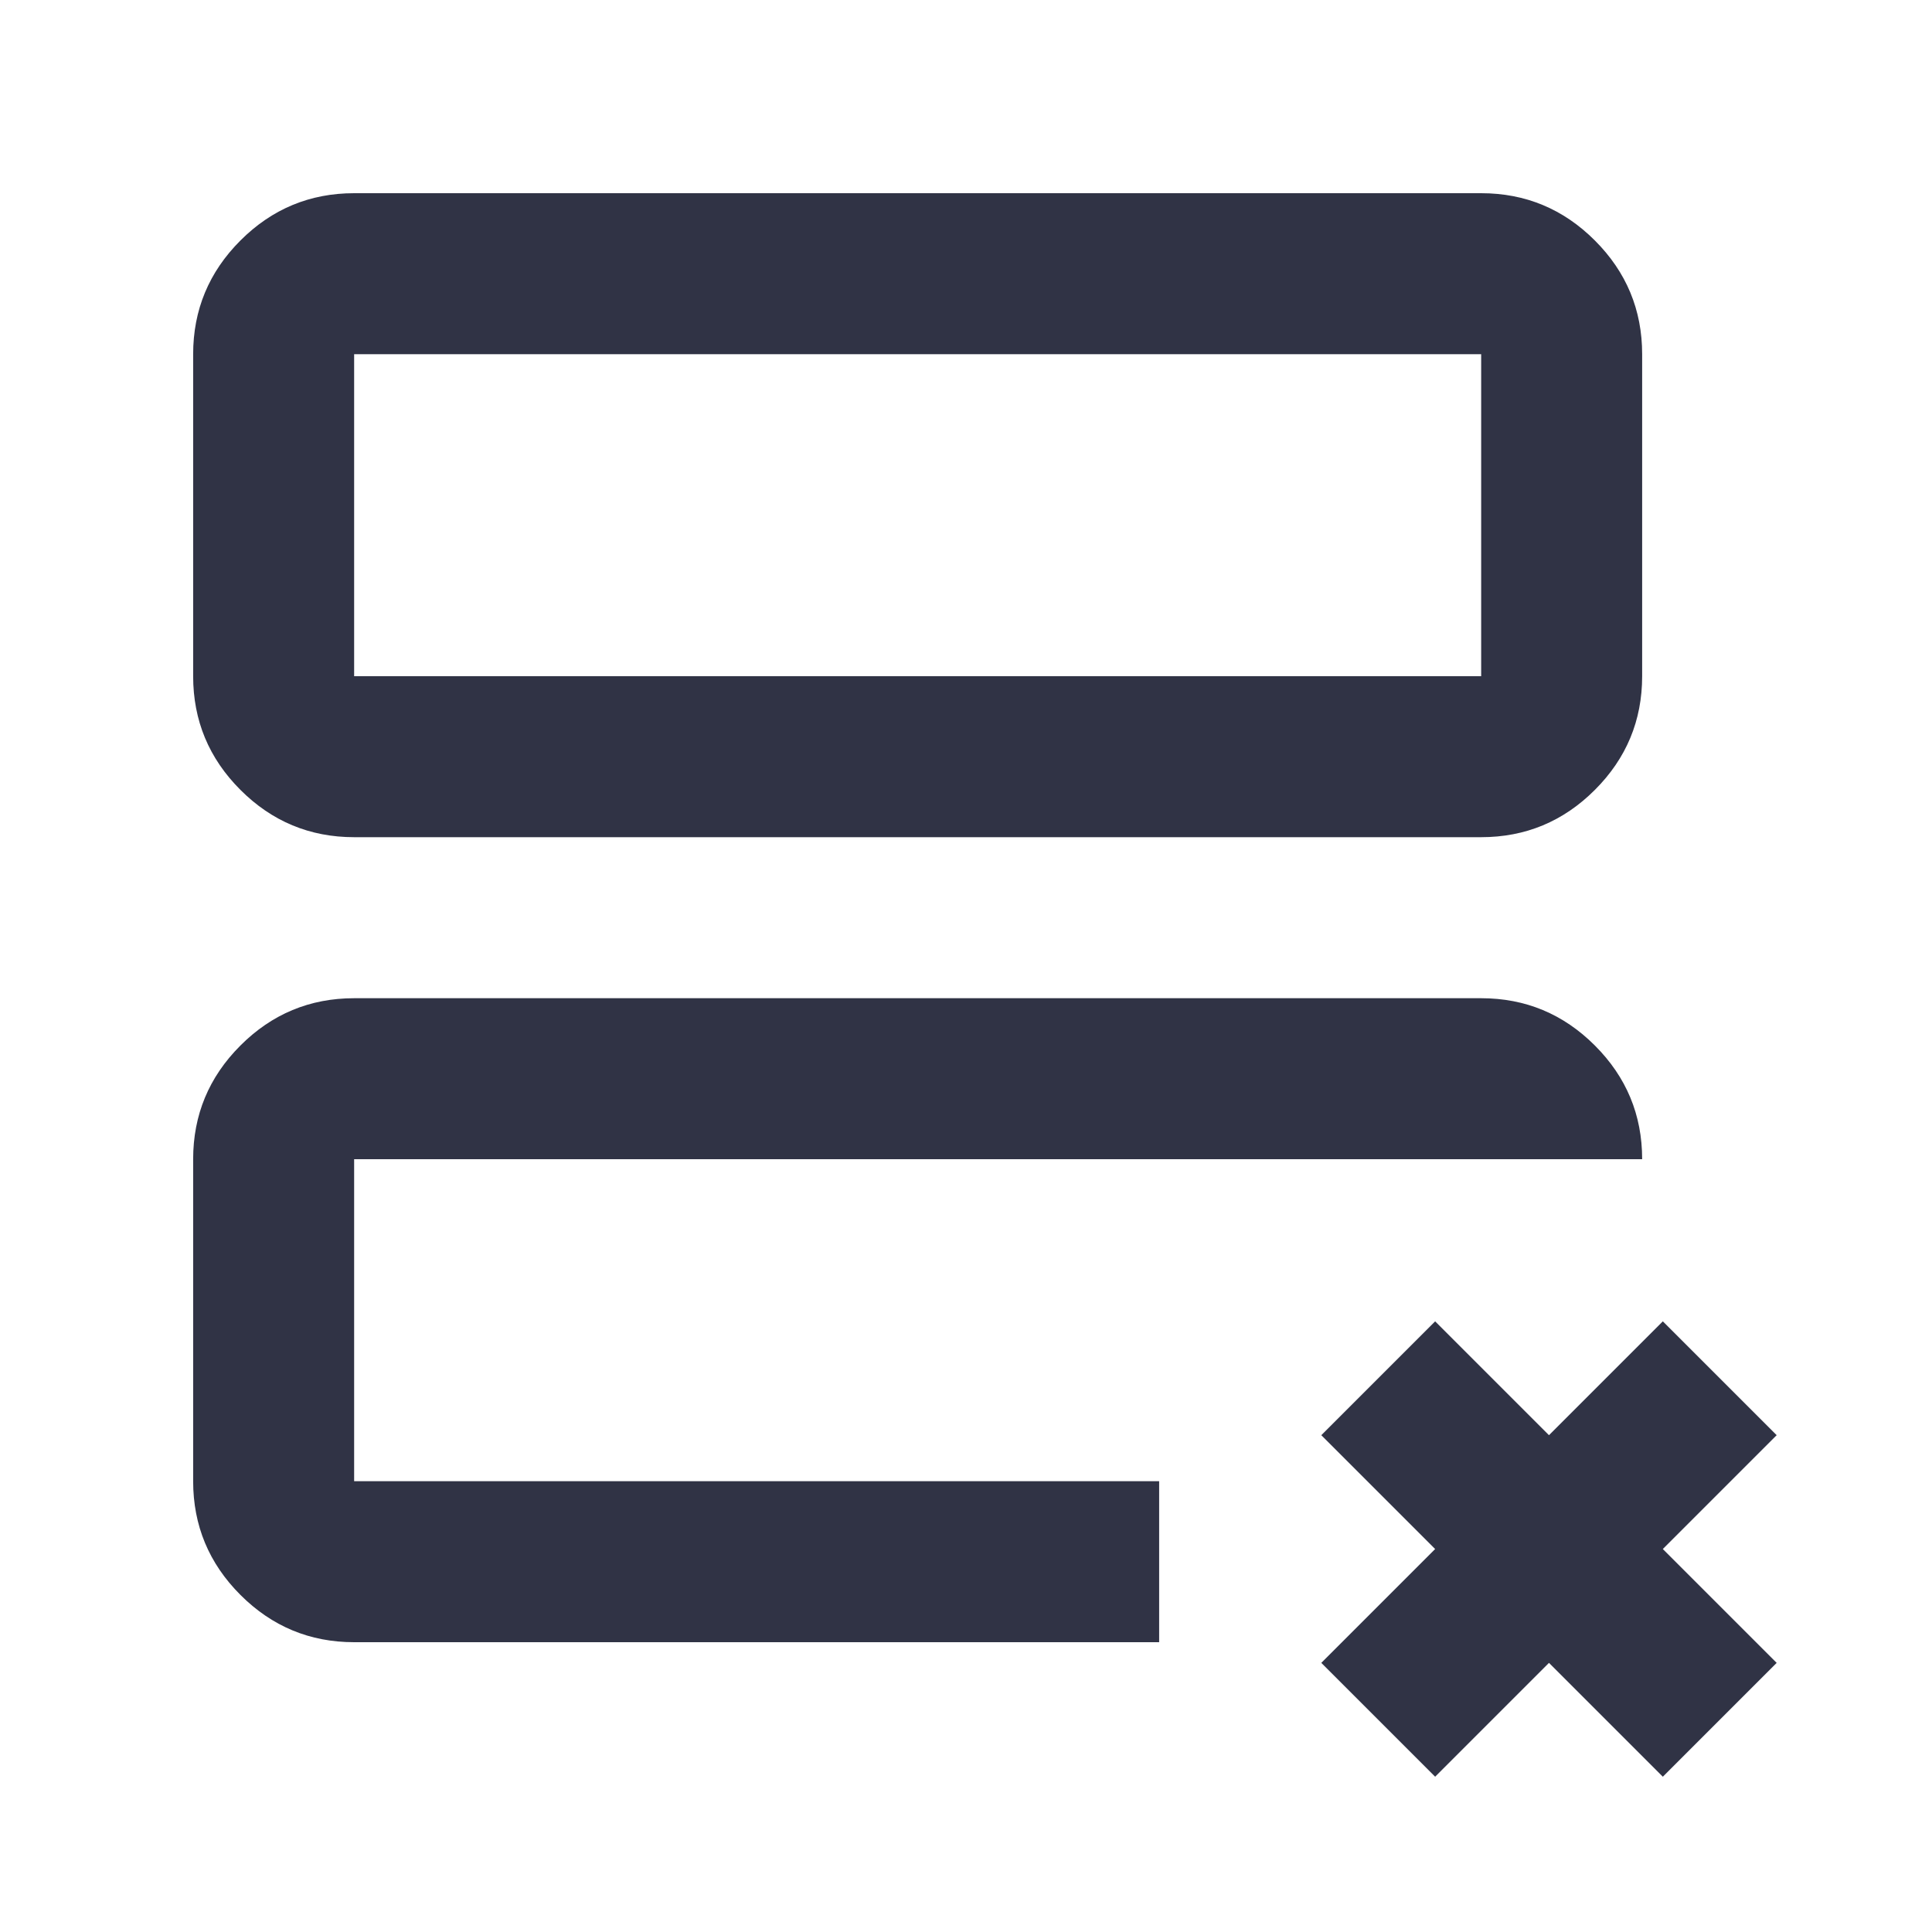 <svg width="40" height="40" viewBox="0 0 40 40" fill="none" xmlns="http://www.w3.org/2000/svg">
<path d="M7.332 34C6.416 34 5.631 33.674 4.978 33.021C4.325 32.368 3.999 31.583 3.999 30.667V24C3.999 23.083 4.325 22.299 4.978 21.646C5.631 20.993 6.416 20.667 7.332 20.667H30.666C31.582 20.667 32.367 20.993 33.02 21.646C33.673 22.299 33.999 23.083 33.999 24H7.332V30.667H23.999V34H7.332ZM7.332 17.333C6.416 17.333 5.631 17.007 4.978 16.354C4.325 15.701 3.999 14.917 3.999 14V7.333C3.999 6.417 4.325 5.632 4.978 4.979C5.631 4.326 6.416 4 7.332 4H30.666C31.582 4 32.367 4.326 33.02 4.979C33.673 5.632 33.999 6.417 33.999 7.333V14C33.999 14.917 33.673 15.701 33.02 16.354C32.367 17.007 31.582 17.333 30.666 17.333H7.332ZM7.332 14H30.666V7.333H7.332V14Z" fill="#303345"/>
<path d="M29.713 32.071L27.356 34.428L29.713 36.785L32.07 34.428L34.427 36.785L36.784 34.428L34.427 32.071L36.784 29.714L34.427 27.357L32.07 29.714L29.713 27.357L27.356 29.714L29.713 32.071Z" fill="#303345"/>
</svg>
